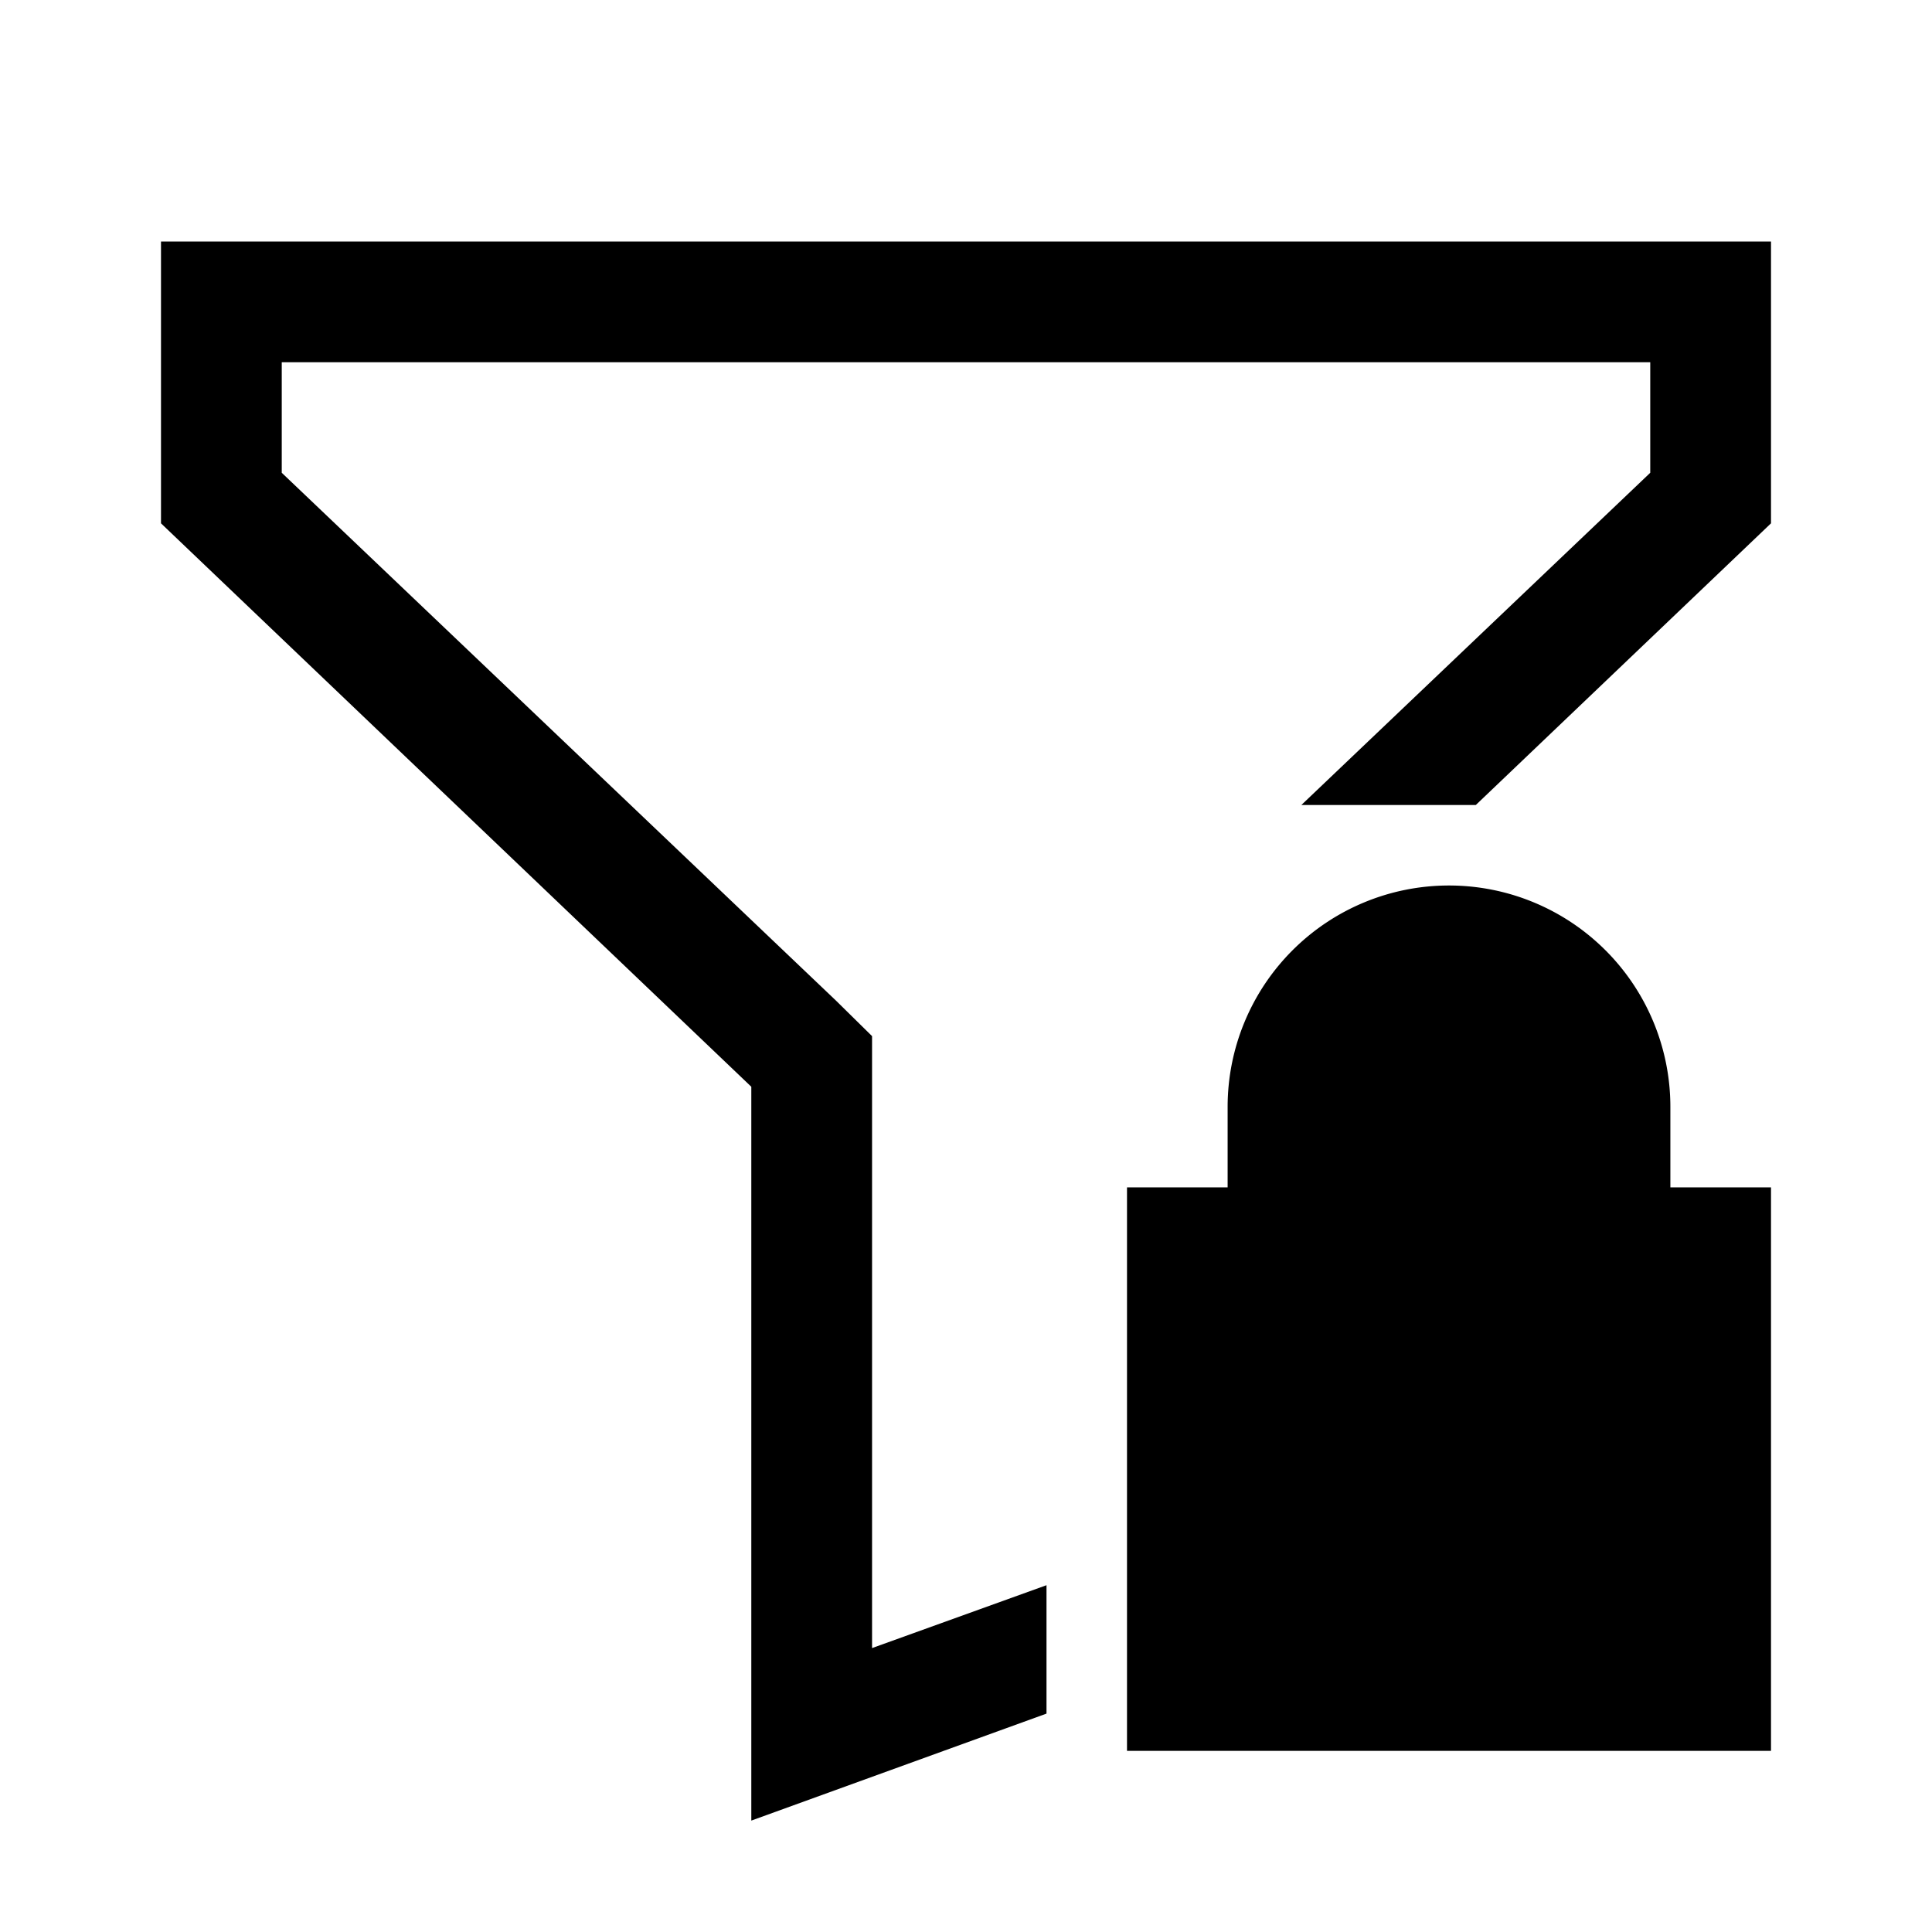 <svg fill="none" viewBox="0 0 24 24" xmlns="http://www.w3.org/2000/svg">
  <path fill="currentColor" d="M20.5 4.5v1.373L16.166 10h2.167L22 6.501V3H2v3.501L9.333 13.5v9.116L13 21.287v-1.595l-2.167.781v-7.602l-.447-.44L3.5 5.873V4.5h17Zm-5.25 9.25a2.75 2.75 0 1 1 5.5 0v1H22v7h-8v-7h1.25v-1Zm4 0v1h-2.5v-1a1.25 1.25 0 1 1 2.5 0Z" clip-rule="evenodd"/>
</svg>
